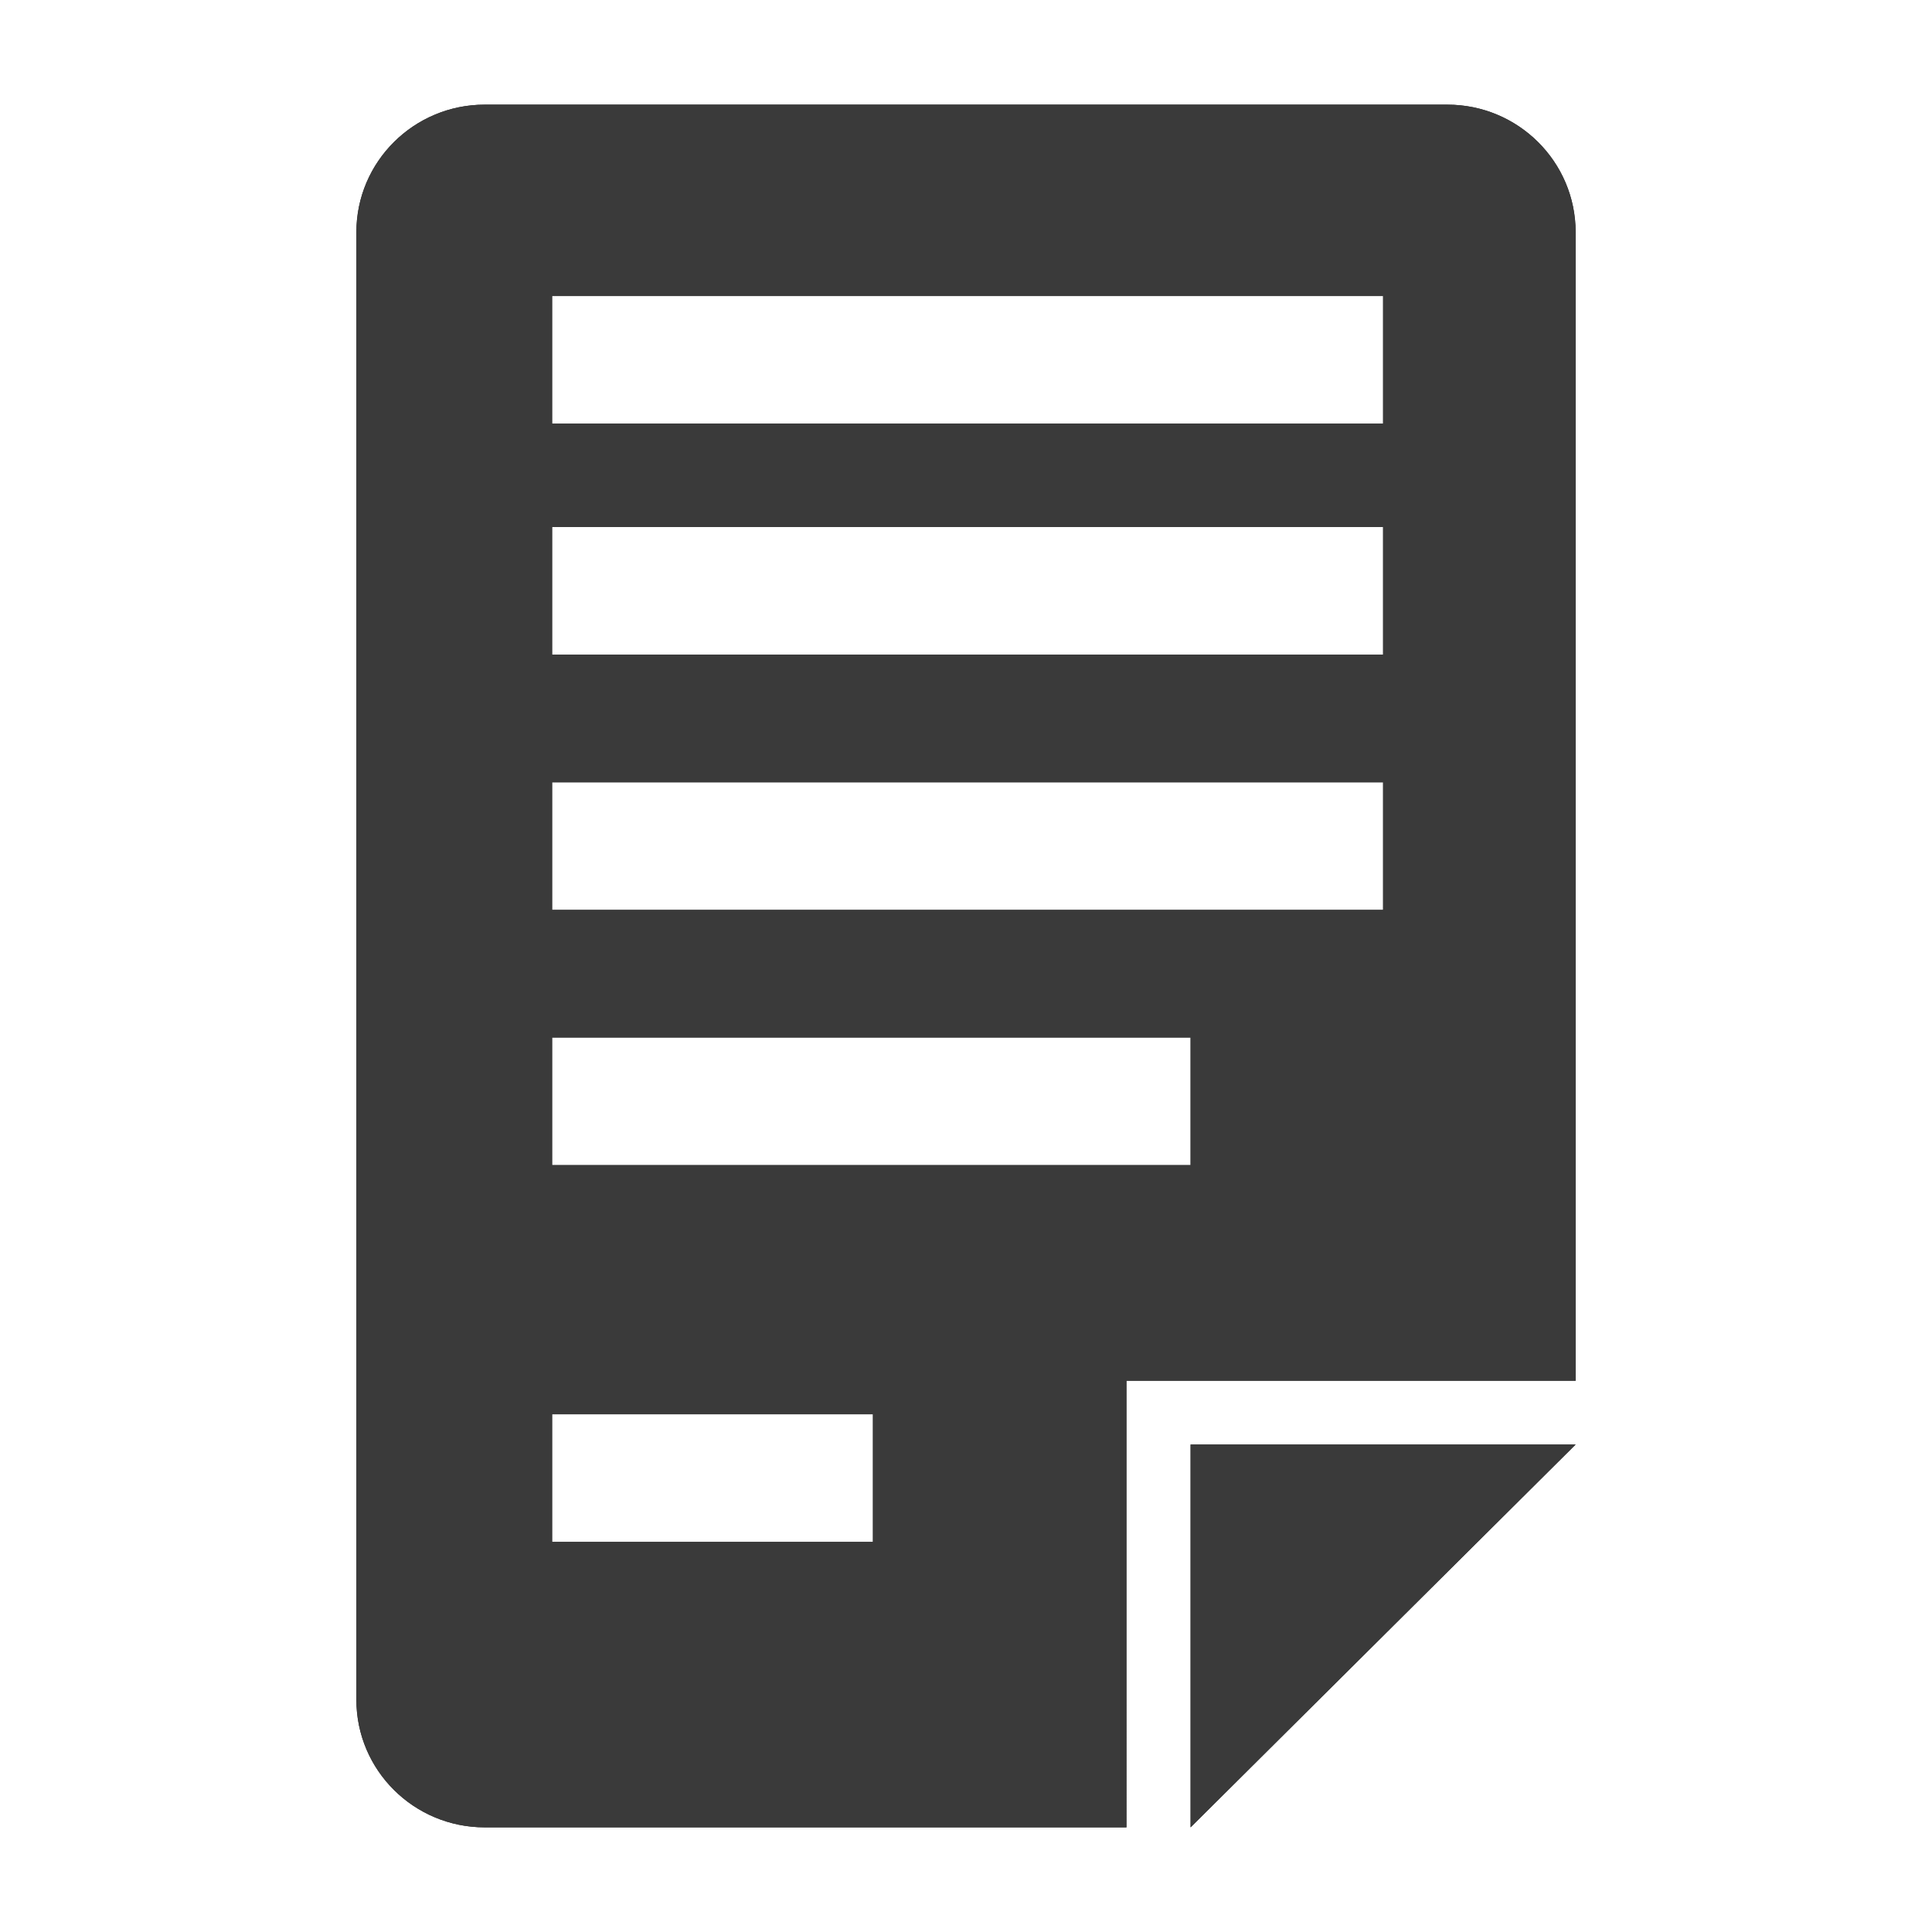 <?xml version="1.0" encoding="iso-8859-1"?>
<!-- Generator: Adobe Illustrator 17.1.0, SVG Export Plug-In . SVG Version: 6.00 Build 0)  -->
<!DOCTYPE svg PUBLIC "-//W3C//DTD SVG 1.1//EN" "http://www.w3.org/Graphics/SVG/1.1/DTD/svg11.dtd">
<svg version="1.1" xmlns="http://www.w3.org/2000/svg" xmlns:xlink="http://www.w3.org/1999/xlink" x="0px" y="0px" width="120px"
	 height="120px" viewBox="0 0 120 120" enable-background="new 0 0 120 120" xml:space="preserve">
<g id="Layer_4" display="none">
	<circle display="inline" opacity="0.5" fill="#DF1F26" cx="60" cy="60" r="60"/>
	<rect x="6.5" y="6.5" display="inline" opacity="0.5" fill="#3B4FA1" width="107" height="107"/>
</g>
<g id="normal">
	<path fill-rule="evenodd" clip-rule="evenodd" fill="#3A3A3A" d="M69.965,113.5H30.107c-4.402,0-7.972-3.548-7.972-7.927V14.427
		c0-4.378,3.57-7.927,7.972-7.927h59.787c4.402,0,7.972,3.548,7.972,7.927v71.332h-27.9V113.5L69.965,113.5z M34.292,95.769H54.22
		v-7.925H34.292V95.769L34.292,95.769z M85.907,18.388H34.292v7.927h51.615V18.388L85.907,18.388z M85.907,32.737H34.292v7.927
		h51.615V32.737L85.907,32.737z M85.907,48.59H34.292v7.925h51.615V48.59L85.907,48.59z M73.95,72.368v-7.927H34.292v7.927H73.95
		L73.95,72.368z M73.95,113.5V89.722h23.915L73.95,113.5L73.95,113.5z"/>
</g>
<g id="active">
	<path fill-rule="evenodd" clip-rule="evenodd" fill="#3A3A3A" d="M69.965,113.5H30.107c-4.402,0-7.972-3.548-7.972-7.927V14.427
		c0-4.378,3.57-7.927,7.972-7.927h59.787c4.402,0,7.972,3.548,7.972,7.927v71.332h-27.9V113.5L69.965,113.5z M34.292,95.769H54.22
		v-7.925H34.292V95.769L34.292,95.769z M85.907,18.388H34.292v7.927h51.615V18.388L85.907,18.388z M85.907,32.737H34.292v7.927
		h51.615V32.737L85.907,32.737z M85.907,48.59H34.292v7.925h51.615V48.59L85.907,48.59z M73.95,72.368v-7.927H34.292v7.927H73.95
		L73.95,72.368z M73.95,113.5V89.722h23.915L73.95,113.5L73.95,113.5z"/>
</g>
<g id="disabled" opacity="0.2">
	<path fill-rule="evenodd" clip-rule="evenodd" fill="#3A3A3A" d="M69.965,113.5H30.107c-4.402,0-7.972-3.548-7.972-7.927V14.427
		c0-4.378,3.57-7.927,7.972-7.927h59.787c4.402,0,7.972,3.548,7.972,7.927v71.332h-27.9V113.5L69.965,113.5z M34.292,95.769H54.22
		v-7.925H34.292V95.769L34.292,95.769z M85.907,18.388H34.292v7.927h51.615V18.388L85.907,18.388z M85.907,32.737H34.292v7.927
		h51.615V32.737L85.907,32.737z M85.907,48.59H34.292v7.925h51.615V48.59L85.907,48.59z M73.95,72.368v-7.927H34.292v7.927H73.95
		L73.95,72.368z M73.95,113.5V89.722h23.915L73.95,113.5L73.95,113.5z"/>
</g>
</svg>
